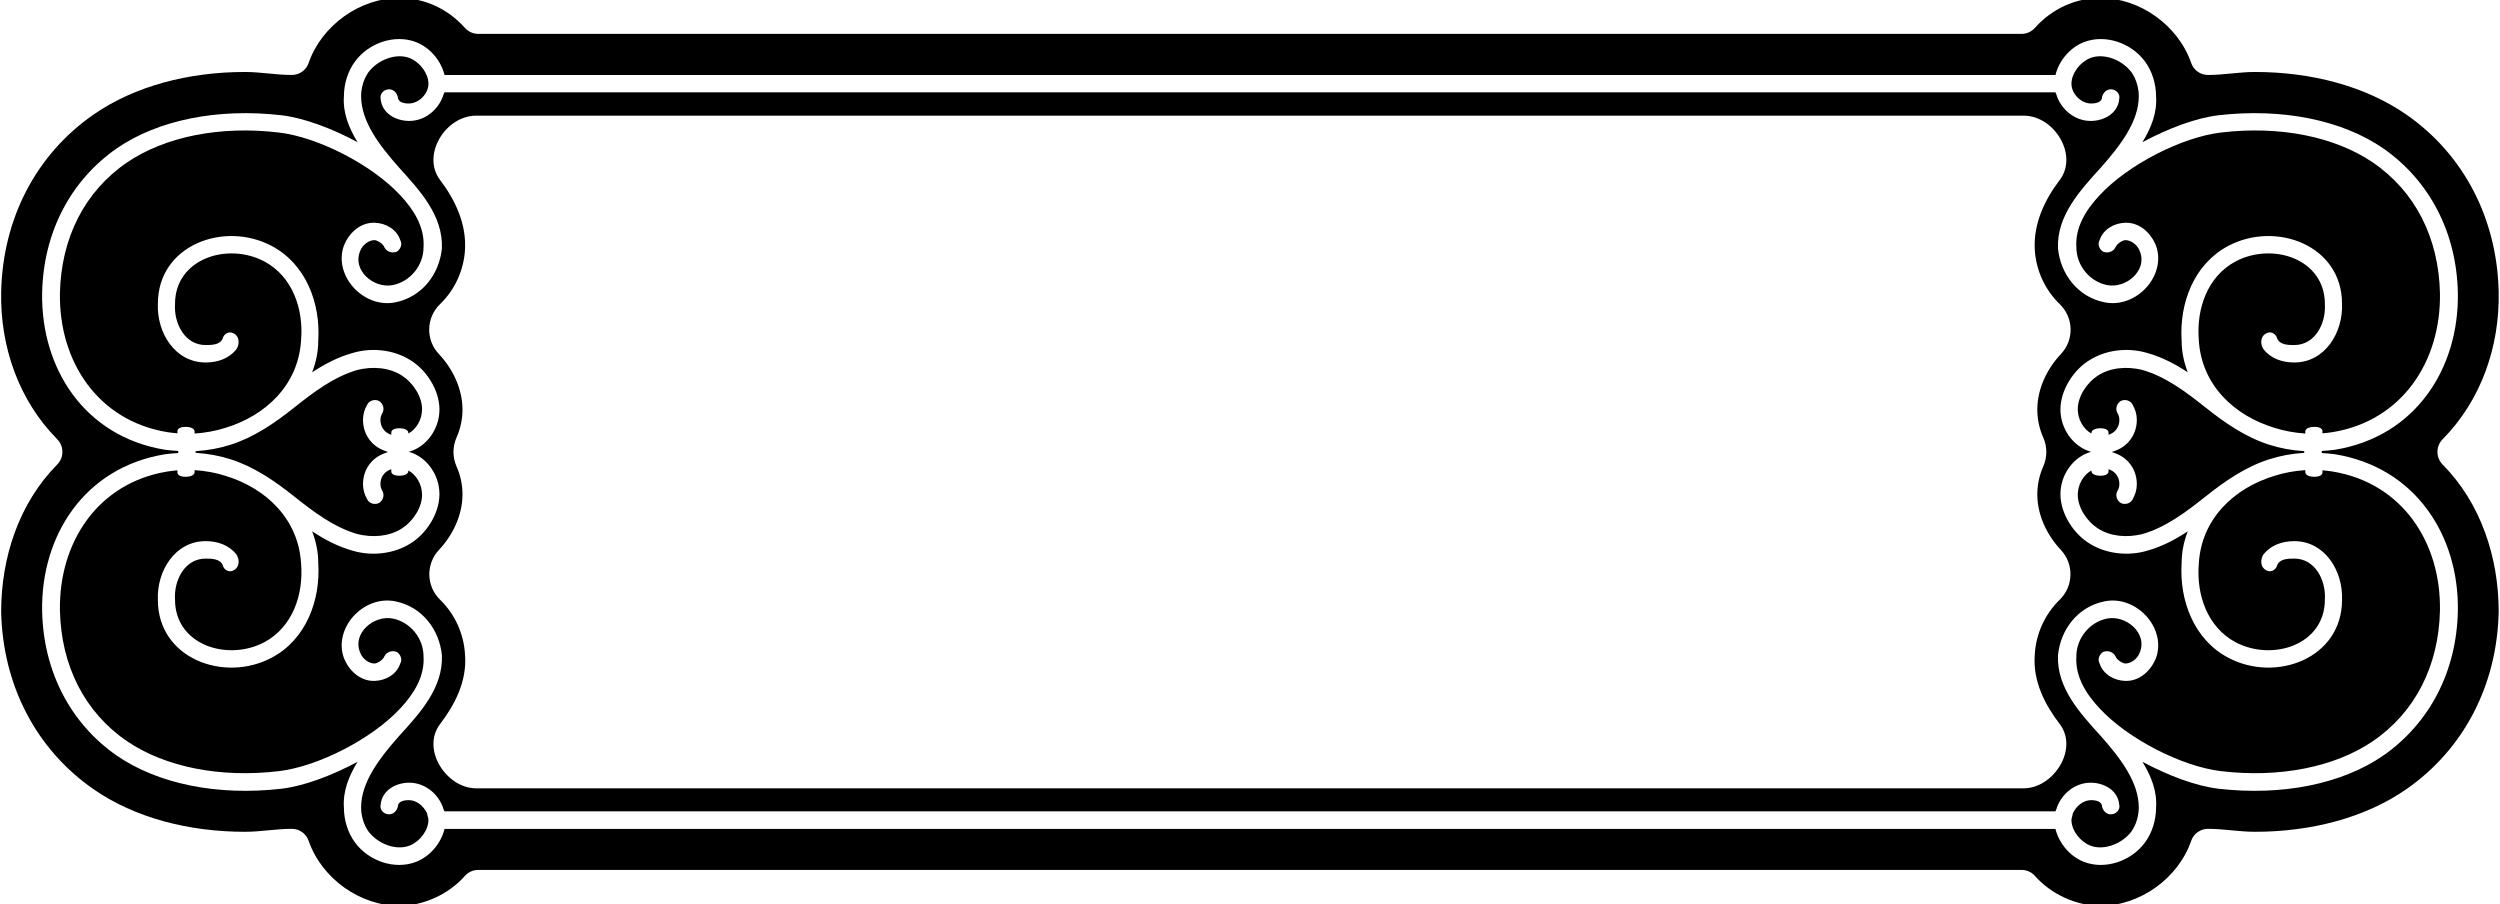 <?xml version="1.0" encoding="UTF-8"?>
<svg xmlns="http://www.w3.org/2000/svg" xmlns:xlink="http://www.w3.org/1999/xlink" width="445pt" height="161pt" viewBox="0 0 445 161" version="1.1">
<g id="surface1">
<path style=" stroke:none;fill-rule:nonzero;fill:rgb(0%,0%,0%);fill-opacity:1;" d="M 433.867 80.434 C 433.867 79.613 434.172 78.809 434.781 78.191 C 441.641 71.258 444.953 61.691 444.766 51.992 C 444.496 38.953 438.574 27.516 428.34 20.402 C 420.984 15.297 411.363 12.812 401.379 12.812 C 398.598 12.812 395.812 13.344 393.031 13.344 C 391.68 13.344 390.48 12.496 390.039 11.227 C 387.715 4.496 380.875 -0.363 373.883 -0.363 C 369.422 -0.363 365.215 1.594 362.258 4.922 C 361.609 5.648 360.754 6.031 359.84 6.031 L 85.133 6.031 C 84.219 6.031 83.359 5.648 82.711 4.922 C 79.758 1.594 75.547 -0.363 71.09 -0.363 C 64.098 -0.363 57.254 4.496 54.93 11.227 C 54.492 12.496 53.293 13.344 51.938 13.344 C 49.156 13.344 46.375 12.812 43.594 12.812 C 33.609 12.812 23.988 15.297 16.633 20.402 C 6.398 27.516 0.473 38.953 0.207 51.992 C 0.016 61.691 3.332 71.258 10.191 78.191 C 10.801 78.809 11.105 79.613 11.105 80.434 C 11.105 81.258 10.801 82.066 10.191 82.68 C 3.406 89.535 0.207 99.164 0.207 108.879 C 0.473 121.918 6.398 133.355 16.633 140.469 C 23.988 145.578 33.609 148.059 43.594 148.059 C 46.375 148.059 49.156 147.531 51.938 147.531 C 53.293 147.531 54.492 148.379 54.93 149.648 C 57.254 156.379 64.098 161.238 71.09 161.238 C 75.355 161.238 79.855 159.188 82.711 155.953 C 83.359 155.223 84.219 154.844 85.133 154.844 L 359.84 154.844 C 360.754 154.844 361.609 155.223 362.258 155.953 C 365.117 159.188 369.613 161.238 373.883 161.238 C 380.875 161.238 387.715 156.379 390.039 149.648 C 390.48 148.379 391.68 147.531 393.031 147.531 C 395.812 147.531 398.598 148.059 401.379 148.059 C 411.363 148.059 420.984 145.578 428.34 140.469 C 438.574 133.355 444.496 121.918 444.766 108.879 C 444.766 99.164 441.562 89.535 434.781 82.68 C 434.172 82.066 433.867 81.258 433.867 80.434 Z M 424.234 134.484 C 416.941 139.512 406.328 141.719 394.832 140.387 C 390.852 139.902 385.988 138.082 381.348 135.598 C 382.895 138.113 384 140.836 383.777 143.797 C 383.777 145.906 383.113 148.223 381.789 149.988 C 379.355 153.285 374.715 154.875 370.953 153.414 C 368.523 152.48 366.535 150.207 365.871 147.555 L 79.129 147.555 C 78.465 150.207 76.477 152.48 74.043 153.414 C 70.285 154.875 65.641 153.285 63.211 149.988 C 61.883 148.223 61.219 145.906 61.219 143.797 C 61 140.836 62.105 138.113 63.652 135.598 C 59.012 138.082 54.145 139.902 50.168 140.387 C 38.672 141.719 28.059 139.512 20.762 134.484 C 12.582 128.77 7.719 119.594 7.5 108.758 C 7.277 95.355 15.016 83.195 29.387 80.852 C 30.27 80.75 30.934 80.68 31.594 80.648 C 31.816 80.637 31.816 80.273 31.594 80.262 C 30.934 80.23 30.27 80.16 29.387 80.059 C 15.016 77.715 7.277 65.551 7.5 52.152 C 7.719 41.316 12.582 32.141 20.762 26.422 C 28.059 21.398 38.672 19.188 50.168 20.523 C 54.145 21.008 59.012 22.828 63.652 25.312 C 62.105 22.797 61 20.074 61.219 17.113 C 61.219 15.004 61.883 12.688 63.211 10.922 C 65.641 7.625 70.285 6.035 74.043 7.496 C 76.477 8.43 78.465 10.703 79.129 13.352 L 365.871 13.352 C 366.535 10.703 368.523 8.43 370.953 7.496 C 374.715 6.035 379.355 7.625 381.789 10.922 C 383.113 12.688 383.777 15.004 383.777 17.113 C 384 20.074 382.895 22.797 381.348 25.312 C 385.988 22.828 390.852 21.008 394.832 20.523 C 406.328 19.188 416.941 21.398 424.234 26.422 C 432.414 32.141 437.281 41.316 437.5 52.152 C 437.723 65.551 429.984 77.715 415.613 80.059 C 414.73 80.16 414.066 80.23 413.402 80.262 C 413.184 80.273 413.184 80.637 413.402 80.648 C 414.066 80.68 414.73 80.75 415.613 80.852 C 429.984 83.195 437.723 95.355 437.5 108.758 C 437.281 119.594 432.414 128.77 424.234 134.484 "/>
<path style=" stroke:none;fill-rule:nonzero;fill:rgb(0%,0%,0%);fill-opacity:1;" d="M 415.137 83.922 C 414.48 83.82 413.828 83.75 413.395 83.719 L 413.395 84.133 C 413.395 85.164 410.344 85.098 410.344 84.062 L 410.344 83.68 C 408.379 83.82 406.637 84.133 404.895 84.684 C 397.703 86.855 391.816 92.332 391.383 100.391 C 390.945 105.883 392.906 111.617 397.922 114.312 C 404.457 117.777 413.828 114.824 413.828 106.734 C 414.047 103.273 412.086 99.43 408.379 99.43 C 407.289 99.43 405.766 99.457 405.328 100.633 C 405.109 101.465 404.238 101.875 403.586 101.598 C 402.277 101.094 402.277 99.578 402.934 98.637 C 404.238 97.043 406.199 96.324 408.379 96.324 C 413.828 96.324 417.098 101.641 416.879 106.797 C 416.879 117.195 405.109 121.582 396.613 117.066 C 390.512 113.836 387.895 106.867 388.332 100.188 C 388.332 98.152 388.766 96.293 389.422 94.57 C 387.242 96.02 384.844 97.289 382.23 98.016 C 378.961 99.004 375.039 98.668 371.988 96.781 C 369.152 95.086 366.758 91.465 366.758 87.953 C 366.758 84.605 368.938 81.348 372.203 80.422 C 368.938 79.496 366.758 76.242 366.758 72.895 C 366.758 69.383 369.152 65.766 371.988 64.07 C 375.039 62.18 378.961 61.844 382.23 62.836 C 384.844 63.559 387.242 64.832 389.422 66.277 C 388.766 64.559 388.332 62.695 388.332 60.664 C 387.895 53.98 390.512 47.016 396.613 43.781 C 405.109 39.27 416.879 43.656 416.879 54.051 C 417.098 59.211 413.828 64.523 408.379 64.523 C 406.199 64.523 404.238 63.809 402.934 62.215 C 402.277 61.273 402.277 59.758 403.586 59.254 C 404.238 58.977 405.109 59.387 405.328 60.219 C 405.766 61.395 407.289 61.418 408.379 61.418 C 412.086 61.418 414.047 57.578 413.828 54.117 C 413.828 46.023 404.457 43.07 397.922 46.539 C 392.906 49.23 390.945 54.969 391.383 60.461 C 391.816 68.52 397.703 73.996 404.895 76.168 C 406.637 76.719 408.379 77.031 410.344 77.172 L 410.344 76.789 C 410.344 75.754 413.395 75.684 413.395 76.719 L 413.395 77.133 C 413.828 77.102 414.48 77.031 415.137 76.93 C 427.559 74.93 434.531 64.316 434.312 52.152 C 434.094 42.398 429.953 34.078 422.328 28.891 C 415.57 24.316 405.766 22.336 395.305 23.594 C 388.332 24.418 378.742 29.348 373.73 34.758 C 371.332 37.312 369.371 40.422 369.59 43.984 C 369.59 47.297 371.988 50.121 375.039 50.742 C 378.523 51.422 382.23 48.07 380.922 44.816 C 380.484 43.473 379.18 42.715 378.309 42.746 C 377.871 42.746 376.781 43.363 376.562 44.023 C 376.129 44.816 375.254 45.121 374.383 44.816 C 373.73 44.438 373.297 43.512 373.73 42.746 C 374.383 40.777 376.344 39.703 378.309 39.648 C 380.922 39.578 382.883 41.539 383.754 43.68 C 385.715 49.039 380.27 54.969 374.602 53.812 C 369.809 52.848 366.758 48.742 366.32 44.195 C 366.102 38.371 370.242 33.914 373.949 29.828 C 377.434 25.898 380.703 21.629 380.703 17.113 C 380.703 15.699 380.27 14.086 379.395 12.848 C 377.652 10.566 374.383 9.379 371.988 10.363 C 370.242 11.09 368.719 13.051 368.719 14.91 C 368.719 16.734 370.461 18.422 372.203 18.422 C 373.078 18.422 374.164 18.215 374.164 17.254 C 374.383 16.43 375.039 15.809 375.91 15.906 C 376.781 16.016 377.434 16.805 377.219 17.637 C 377 20.125 374.602 21.504 372.203 21.527 C 369.371 21.562 366.977 19.559 366.102 17.047 C 366.102 16.844 365.887 16.633 365.887 16.43 L 79.094 16.43 C 79.094 16.633 78.879 16.844 78.879 17.047 C 78.004 19.559 75.609 21.562 72.777 21.527 C 70.379 21.504 67.98 20.125 67.762 17.637 C 67.547 16.805 68.199 16.016 69.07 15.906 C 69.941 15.809 70.598 16.43 70.812 17.254 C 70.812 18.215 71.902 18.422 72.777 18.422 C 74.52 18.422 76.262 16.734 76.262 14.91 C 76.262 13.051 74.738 11.09 72.992 10.363 C 70.598 9.379 67.328 10.566 65.586 12.848 C 64.711 14.086 64.277 15.699 64.277 17.113 C 64.277 21.629 67.547 25.898 71.031 29.828 C 74.738 33.914 78.879 38.371 78.66 44.195 C 78.223 48.742 75.172 52.848 70.379 53.812 C 64.711 54.969 59.266 49.039 61.227 43.68 C 62.098 41.539 64.059 39.578 66.672 39.648 C 68.637 39.703 70.598 40.777 71.25 42.746 C 71.688 43.512 71.25 44.438 70.598 44.816 C 69.723 45.121 68.852 44.816 68.418 44.023 C 68.199 43.363 67.109 42.746 66.672 42.746 C 65.801 42.715 64.496 43.473 64.059 44.816 C 62.75 48.07 66.457 51.422 69.941 50.742 C 72.992 50.121 75.391 47.297 75.391 43.984 C 75.609 40.422 73.648 37.312 71.25 34.758 C 66.238 29.348 56.648 24.418 49.676 23.594 C 39.215 22.336 29.41 24.316 22.652 28.891 C 15.027 34.078 10.887 42.398 10.668 52.152 C 10.449 64.316 17.422 74.93 29.844 76.93 C 30.5 77.031 31.152 77.102 31.586 77.133 L 31.586 76.719 C 31.586 75.684 34.637 75.754 34.637 76.789 L 34.637 77.172 C 36.602 77.031 38.344 76.719 40.086 76.168 C 47.277 73.996 53.16 68.52 53.598 60.461 C 54.035 54.969 52.074 49.23 47.059 46.539 C 40.523 43.07 31.152 46.023 31.152 54.117 C 30.934 57.578 32.895 61.418 36.602 61.418 C 37.691 61.418 39.215 61.395 39.652 60.219 C 39.867 59.387 40.742 58.977 41.395 59.254 C 42.703 59.758 42.703 61.273 42.047 62.215 C 40.742 63.809 38.781 64.523 36.602 64.523 C 31.152 64.523 27.883 59.211 28.102 54.051 C 28.102 43.656 39.867 39.27 48.367 43.781 C 54.469 47.016 57.086 53.98 56.648 60.664 C 56.648 62.695 56.215 64.559 55.559 66.277 C 57.738 64.832 60.137 63.559 62.75 62.836 C 66.02 61.844 69.941 62.18 72.992 64.07 C 75.828 65.766 78.223 69.383 78.223 72.895 C 78.223 76.242 76.043 79.496 72.777 80.422 C 76.043 81.348 78.223 84.605 78.223 87.953 C 78.223 91.465 75.828 95.086 72.992 96.781 C 69.941 98.668 66.02 99.004 62.75 98.016 C 60.137 97.289 57.738 96.02 55.559 94.57 C 56.215 96.293 56.648 98.152 56.648 100.188 C 57.086 106.867 54.469 113.836 48.367 117.066 C 39.867 121.582 28.102 117.195 28.102 106.797 C 27.883 101.641 31.152 96.324 36.602 96.324 C 38.781 96.324 40.742 97.043 42.047 98.637 C 42.703 99.578 42.703 101.094 41.395 101.598 C 40.742 101.875 39.867 101.465 39.652 100.633 C 39.215 99.457 37.691 99.43 36.602 99.43 C 32.895 99.43 30.934 103.273 31.152 106.734 C 31.152 114.824 40.523 117.777 47.059 114.312 C 52.074 111.617 54.035 105.883 53.598 100.391 C 53.16 92.332 47.277 86.855 40.086 84.684 C 38.344 84.133 36.602 83.82 34.637 83.68 L 34.637 84.062 C 34.637 85.098 31.586 85.164 31.586 84.133 L 31.586 83.719 C 31.152 83.75 30.5 83.82 29.844 83.922 C 17.422 85.922 10.449 96.535 10.668 108.695 C 10.887 118.453 15.027 126.773 22.652 131.961 C 29.41 136.531 39.215 138.516 49.676 137.258 C 56.648 136.43 66.238 131.504 71.25 126.094 C 73.648 123.539 75.609 120.426 75.391 116.863 C 75.391 113.555 72.992 110.73 69.941 110.105 C 66.457 109.426 62.75 112.781 64.059 116.031 C 64.496 117.379 65.801 118.133 66.672 118.102 C 67.109 118.102 68.199 117.484 68.418 116.824 C 68.852 116.031 69.723 115.727 70.598 116.031 C 71.25 116.414 71.688 117.34 71.25 118.102 C 70.598 120.07 68.637 121.145 66.672 121.203 C 64.059 121.273 62.098 119.309 61.227 117.168 C 59.266 111.809 64.711 105.883 70.379 107.039 C 75.172 108.004 78.223 112.105 78.66 116.656 C 78.879 122.477 74.738 126.938 71.031 131.02 C 67.547 134.953 64.277 139.219 64.277 143.734 C 64.277 145.152 64.711 146.766 65.586 148.004 C 67.328 150.281 70.598 151.473 72.992 150.484 C 74.738 149.762 76.262 147.801 76.262 145.938 C 76.262 145.559 76.043 145.215 76.043 144.836 C 75.391 143.391 74.082 142.426 72.777 142.426 C 71.902 142.426 70.812 142.637 70.812 143.594 C 70.598 144.422 69.941 145.043 69.07 144.941 C 68.199 144.836 67.547 144.047 67.762 143.215 C 67.98 140.727 70.379 139.348 72.777 139.32 C 75.609 139.289 78.004 141.289 78.879 143.805 C 78.879 144.008 79.094 144.219 79.094 144.422 L 365.887 144.422 C 365.887 144.219 366.102 144.008 366.102 143.805 C 366.977 141.289 369.371 139.289 372.203 139.32 C 374.602 139.348 377 140.727 377.219 143.215 C 377.434 144.047 376.781 144.836 375.91 144.941 C 375.039 145.043 374.383 144.422 374.164 143.594 C 374.164 142.637 373.078 142.426 372.203 142.426 C 370.898 142.426 369.59 143.391 368.938 144.836 C 368.938 145.215 368.719 145.559 368.719 145.938 C 368.719 147.801 370.242 149.762 371.988 150.484 C 374.383 151.473 377.652 150.281 379.395 148.004 C 380.27 146.766 380.703 145.152 380.703 143.734 C 380.703 139.219 377.434 134.953 373.949 131.02 C 370.242 126.938 366.102 122.477 366.32 116.656 C 366.758 112.105 369.809 108.004 374.602 107.039 C 380.27 105.883 385.715 111.809 383.754 117.168 C 382.883 119.309 380.922 121.273 378.309 121.203 C 376.344 121.145 374.383 120.07 373.73 118.102 C 373.297 117.34 373.73 116.414 374.383 116.031 C 375.254 115.727 376.129 116.031 376.562 116.824 C 376.781 117.484 377.871 118.102 378.309 118.102 C 379.18 118.133 380.484 117.379 380.922 116.031 C 382.23 112.781 378.523 109.426 375.039 110.105 C 371.988 110.73 369.59 113.555 369.59 116.863 C 369.371 120.426 371.332 123.539 373.73 126.094 C 378.742 131.504 388.332 136.43 395.305 137.258 C 405.766 138.516 415.57 136.531 422.328 131.961 C 429.953 126.773 434.094 118.453 434.312 108.695 C 434.531 96.535 427.559 85.922 415.137 83.922 Z M 366.602 106.777 C 364.008 109.312 362.418 112.777 362.195 116.426 C 361.777 121.328 364.117 125.59 366.629 128.879 C 370.027 133.32 365.539 140.324 360.188 140.324 L 84.777 140.324 C 79.422 140.324 74.934 133.32 78.336 128.879 C 80.844 125.59 83.188 121.328 82.77 116.426 C 82.547 112.777 80.957 109.312 78.363 106.777 C 75.855 104.363 75.77 100.402 78.141 97.871 C 80.566 95.301 82.324 91.738 82.324 87.984 C 82.324 86.289 81.961 84.586 81.262 83.023 C 80.539 81.387 80.539 79.52 81.262 77.879 C 81.961 76.316 82.324 74.621 82.324 72.926 C 82.324 69.18 80.566 65.609 78.141 63.043 C 75.742 60.516 75.828 56.547 78.336 54.129 C 80.957 51.594 82.547 48.133 82.77 44.484 C 83.047 39.906 81.066 35.629 78.336 32.039 C 74.988 27.637 79.254 20.586 84.777 20.586 L 360.188 20.586 C 365.707 20.586 369.973 27.637 366.629 32.039 C 363.895 35.629 361.914 39.906 362.195 44.484 C 362.418 48.133 364.008 51.594 366.629 54.129 C 369.137 56.547 369.223 60.516 366.824 63.043 C 364.398 65.609 362.641 69.18 362.641 72.926 C 362.641 74.621 363.004 76.316 363.699 77.879 C 364.426 79.52 364.426 81.387 363.699 83.023 C 363.004 84.586 362.641 86.289 362.641 87.984 C 362.641 91.738 364.398 95.301 366.824 97.871 C 369.191 100.402 369.109 104.363 366.602 106.777 "/>
<path style=" stroke:none;fill-rule:nonzero;fill:rgb(0%,0%,0%);fill-opacity:1;" d="M 369.84 88.043 C 369.84 90.418 371.527 92.832 373.379 94.031 C 375.676 95.531 378.629 95.723 381.312 95.074 C 385.516 93.867 389.105 91.148 392.617 88.355 C 396.059 85.617 399.73 83.082 403.953 81.742 C 405.934 81.113 407.992 80.738 410.047 80.617 C 410.16 80.637 410.277 80.289 410.047 80.293 C 407.992 80.172 405.934 79.801 403.953 79.172 C 399.73 77.832 396.059 75.297 392.617 72.559 C 389.105 69.766 385.516 67.047 381.312 65.84 C 378.629 65.191 375.676 65.383 373.379 66.883 C 371.527 68.082 369.84 70.496 369.84 72.871 C 369.871 74.793 370.906 76.414 372.285 77.176 L 372.285 77.035 C 372.285 76 375.316 75.93 375.316 76.969 L 375.316 77.379 C 375.453 77.348 375.625 77.277 375.766 77.207 C 376.66 76.793 377.285 75.797 377.246 74.723 C 377.246 74.312 377.145 73.898 376.902 73.523 C 376.488 72.801 376.762 71.836 377.488 71.383 C 378.211 71.008 379.207 71.25 379.59 72.008 C 380.07 72.832 380.352 73.727 380.352 74.691 C 380.383 76.934 379.145 79.035 377.074 79.996 C 376.688 80.18 376.293 80.328 375.898 80.453 C 376.293 80.582 376.688 80.734 377.074 80.918 C 379.145 81.875 380.383 83.977 380.352 86.219 C 380.352 87.184 380.07 88.082 379.59 88.906 C 379.207 89.66 378.211 89.902 377.488 89.527 C 376.762 89.078 376.488 88.113 376.902 87.391 C 377.145 87.016 377.246 86.602 377.246 86.188 C 377.285 85.113 376.66 84.117 375.766 83.703 C 375.625 83.637 375.453 83.566 375.316 83.535 L 375.316 83.945 C 375.316 84.98 372.285 84.91 372.285 83.875 L 372.285 83.738 C 370.906 84.5 369.871 86.117 369.84 88.043 "/>
<path style=" stroke:none;fill-rule:nonzero;fill:rgb(0%,0%,0%);fill-opacity:1;" d="M 75.129 72.871 C 75.129 70.496 73.438 68.082 71.59 66.883 C 69.289 65.383 66.336 65.191 63.656 65.84 C 59.453 67.047 55.863 69.766 52.352 72.559 C 48.91 75.297 45.238 77.832 41.016 79.172 C 39.031 79.801 36.973 80.172 34.922 80.293 C 34.688 80.289 34.809 80.637 34.922 80.617 C 36.973 80.738 39.031 81.113 41.016 81.742 C 45.238 83.082 48.91 85.617 52.352 88.355 C 55.863 91.148 59.453 93.867 63.656 95.074 C 66.336 95.723 69.289 95.531 71.59 94.031 C 73.438 92.832 75.129 90.418 75.129 88.043 C 75.098 86.117 74.059 84.5 72.684 83.738 L 72.684 83.875 C 72.684 84.91 69.652 84.98 69.652 83.945 L 69.652 83.535 C 69.512 83.566 69.34 83.637 69.203 83.703 C 68.305 84.117 67.684 85.113 67.723 86.188 C 67.723 86.602 67.824 87.016 68.066 87.391 C 68.477 88.113 68.203 89.078 67.48 89.527 C 66.758 89.902 65.758 89.66 65.379 88.906 C 64.895 88.082 64.617 87.184 64.617 86.219 C 64.586 83.977 65.824 81.875 67.895 80.918 C 68.281 80.734 68.676 80.582 69.066 80.453 C 68.676 80.328 68.281 80.18 67.895 79.996 C 65.824 79.035 64.586 76.934 64.617 74.691 C 64.617 73.727 64.895 72.832 65.379 72.008 C 65.758 71.25 66.758 71.008 67.48 71.383 C 68.203 71.836 68.477 72.801 68.066 73.523 C 67.824 73.898 67.723 74.312 67.723 74.723 C 67.684 75.797 68.305 76.793 69.203 77.207 C 69.34 77.277 69.512 77.348 69.652 77.379 L 69.652 76.969 C 69.652 75.93 72.684 76 72.684 77.035 L 72.684 77.176 C 74.059 76.414 75.098 74.793 75.129 72.871 "/>
</g>
</svg>
